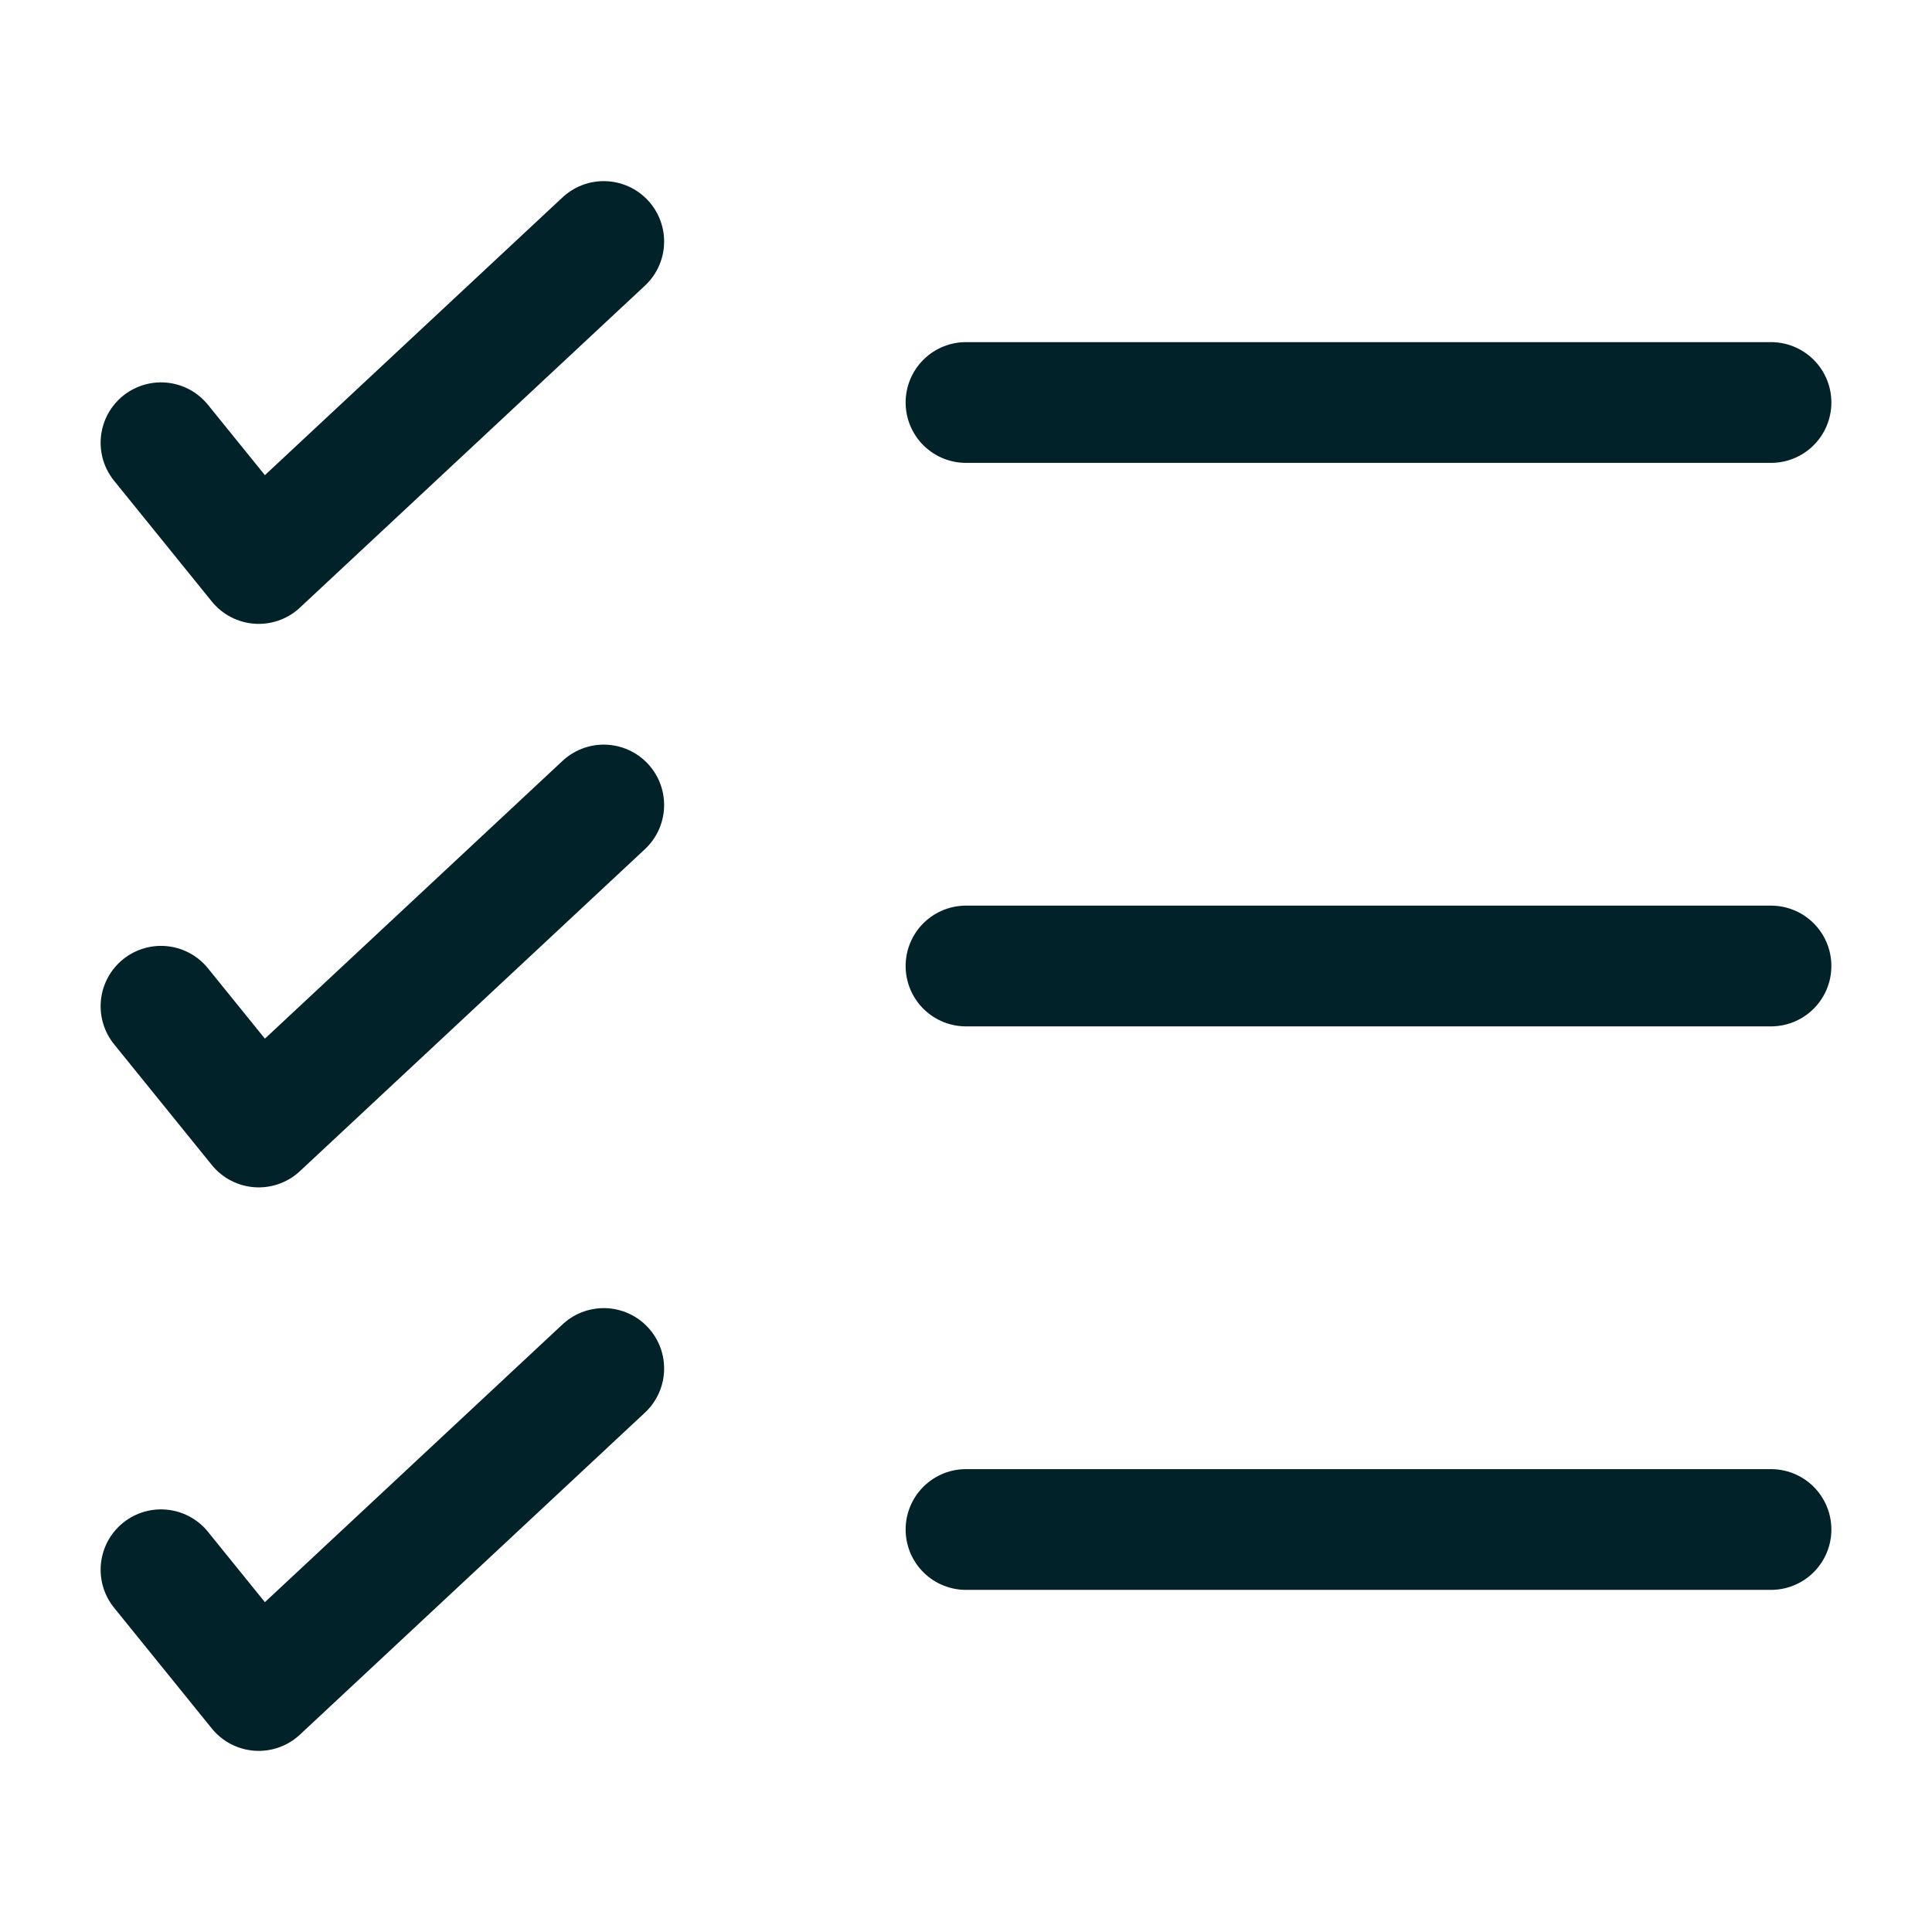 <?xml version="1.0" encoding="utf-8"?>
<svg width="800px" height="800px" viewBox="0 0 24 24" fill="none" xmlns="http://www.w3.org/2000/svg">
<path d="M2 5.5L3.214 7L7.5 3" stroke="#022229" stroke-width="1.5" stroke-linecap="round" stroke-linejoin="round"/>
<path d="M2 12.5L3.214 14L7.5 10" stroke="#022229" stroke-width="1.5" stroke-linecap="round" stroke-linejoin="round"/>
<path d="M2 19.5L3.214 21L7.5 17" stroke="#022229" stroke-width="1.5" stroke-linecap="round" stroke-linejoin="round"/>
<path d="M22 19L12 19" stroke="#022229" stroke-width="1.5" stroke-linecap="round"/>
<path d="M22 12L12 12" stroke="#022229" stroke-width="1.5" stroke-linecap="round"/>
<path d="M22 5L12 5" stroke="#022229" stroke-width="1.5" stroke-linecap="round"/>
</svg>